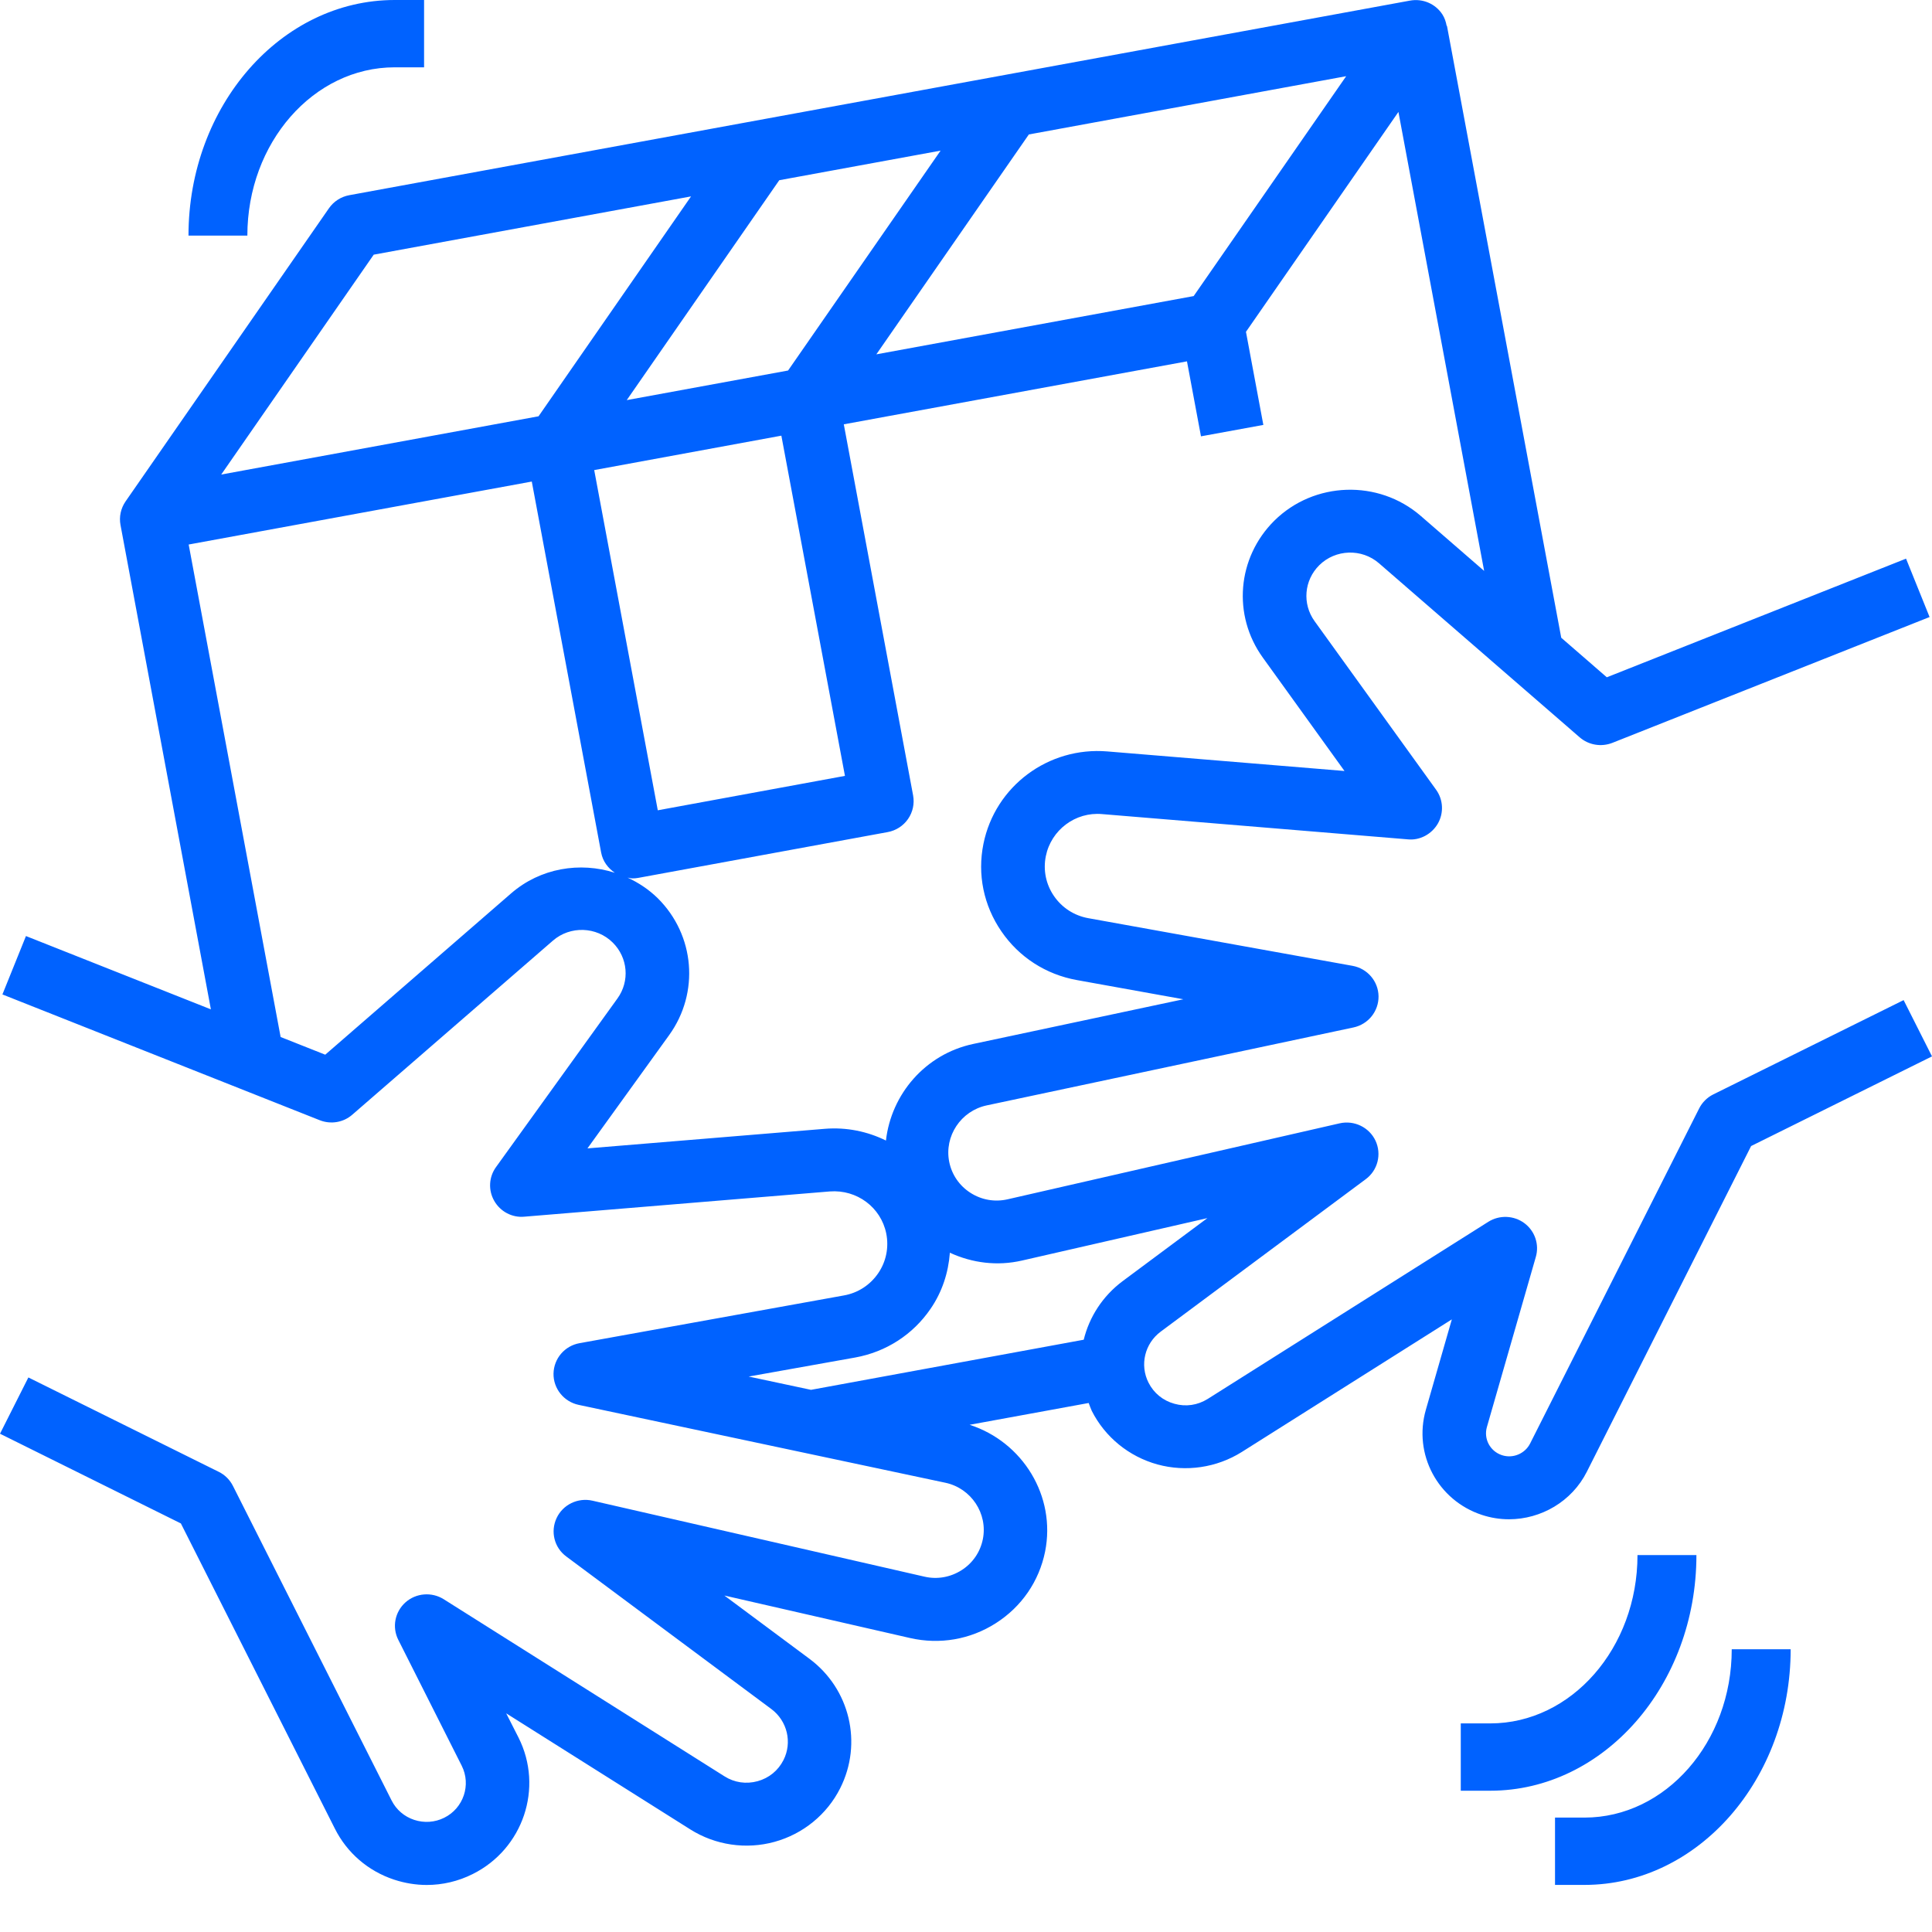 <svg xmlns="http://www.w3.org/2000/svg" width="32" height="32" viewBox="0 0 32 32">
    <path fill="#0062FF" d="M29.659 27.317c0 2.151-1.532 3.903-3.415 3.903h-.488v-1.115h.488c1.345 0 2.439-1.25 2.439-2.788zM23.354.01c.21-.038.42.051.536.228.038.059.059.124.071.19l.005-.001 1.893 10.136.755.655 4.956-1.965.39.967-5.254 2.084c-.185.072-.393.037-.542-.092L22.841 9.33c-.286-.249-.721-.234-.99.032-.252.25-.284.64-.077.927l2.012 2.791c.119.165.13.384.03.56-.102.177-.301.284-.501.262l-5.06-.418c-.444-.04-.845.263-.933.697-.046.23.001.465.135.66.133.194.335.325.569.367l4.375.789c.247.044.428.255.432.504.003.248-.17.465-.416.517l-6.075 1.291c-.427.091-.705.51-.62.935.043.213.168.395.352.513.184.118.403.156.616.107l5.498-1.258c.242-.055.49.065.595.288.104.224.037.49-.162.637l-3.396 2.525c-.265.197-.35.552-.202.845.088.174.24.298.43.35.188.053.383.024.55-.08l4.648-2.934c.184-.116.422-.107.597.022.175.13.25.353.19.56l-.81 2.816c-.057.197.052.402.248.467.181.06.381-.023.467-.192l2.8-5.55c.05-.1.133-.183.234-.233l3.153-1.562.47.932-2.996 1.485-2.721 5.395c-.248.492-.758.787-1.29.787-.15 0-.302-.024-.45-.073-.73-.241-1.138-1.007-.926-1.742l.43-1.496-3.48 2.197c-.415.26-.923.335-1.395.206-.473-.13-.87-.454-1.089-.888-.02-.043-.034-.087-.051-.13l-1.972.361c.88.284 1.434 1.183 1.25 2.101-.1.492-.389.912-.814 1.184-.425.272-.93.359-1.422.247l-3.076-.704 1.408 1.047c.671.498.886 1.4.51 2.145-.218.434-.615.758-1.088.888-.472.13-.98.055-1.394-.206l-3.05-1.923.204.401c.419.832.077 1.846-.76 2.262-.24.12-.5.18-.76.18-.18 0-.363-.03-.54-.088-.43-.142-.78-.443-.982-.846l-2.55-5.054L0 23.747l.47-.932 3.153 1.563c.102.05.184.132.235.233l2.628 5.21c.077.153.21.268.375.322.165.054.341.042.496-.035.32-.158.45-.546.29-.863l-1.05-2.084c-.106-.21-.057-.463.118-.62.176-.157.436-.177.634-.053l4.65 2.933c.165.105.36.133.55.081.188-.052.34-.176.428-.35.148-.292.063-.648-.201-.845L9.379 25.78c-.199-.147-.265-.412-.16-.636.104-.223.353-.343.594-.288l5.497 1.258c.214.05.433.01.617-.107.184-.117.309-.3.352-.513.085-.425-.193-.844-.62-.935l-6.075-1.29c-.245-.052-.42-.27-.416-.518.005-.25.185-.46.432-.504l4.375-.79c.234-.041.436-.172.57-.367.133-.194.18-.43.134-.66-.088-.433-.486-.73-.934-.696l-5.059.418c-.203.02-.4-.085-.5-.262-.101-.176-.09-.395.03-.56l2.01-2.791c.208-.287.175-.677-.077-.927-.268-.266-.704-.281-.99-.033l-3.323 2.883c-.148.13-.356.165-.541.092L.04 16.471l.39-.967 3.063 1.214-1.497-8.022c-.026-.136.005-.276.083-.39L5.448 3.45c.079-.114.2-.192.337-.217zm4.744 25.747c0 2.151-1.532 3.903-3.415 3.903h-.488v-1.115h.488c1.345 0 2.439-1.25 2.439-2.788zm-8.096-5.582l-3.076.704c-.407.093-.82.042-1.193-.13-.025.33-.127.648-.32.929-.292.427-.736.714-1.25.807L12.4 22.8l1.033.22 4.517-.83c.092-.376.312-.722.644-.97l1.408-1.047zm3.161-18.322l-2.526 3.643.288 1.542-1.033.189-.232-1.242-5.684 1.043 1.148 6.147c.025.136-.005.276-.084.39-.079.114-.2.192-.337.217l-4.134.759c-.032.006-.064.008-.096.008-.027 0-.051-.009-.078-.013.18.084.35.195.499.341.616.611.695 1.566.189 2.268L9.73 19.021l3.928-.324c.362-.03.71.043 1.016.194.087-.766.65-1.431 1.446-1.6l3.48-.74-1.764-.318c-.514-.093-.958-.38-1.25-.807-.294-.428-.4-.943-.297-1.45.193-.953 1.073-1.611 2.052-1.53l3.928.324-1.352-1.877c-.507-.702-.427-1.656.189-2.268.66-.653 1.725-.687 2.426-.08l1.05.911-1.42-7.604zM8.808 7.976L3.125 9.019l1.523 8.157.739.293 3.08-2.673c.485-.42 1.14-.525 1.717-.34-.113-.076-.2-.19-.227-.334L8.808 7.976zm4.134-.76l-3.1.57 1.053 5.635 3.1-.57-1.053-5.634zm-1.496-3.963l-5.256.965L3.664 7.86l5.256-.965 2.526-3.642zm4.133-.758l-2.672.49-2.526 3.642 2.672-.49 2.526-3.642zm6.718-1.233l-5.256.965-2.526 3.642 5.256-.965 2.526-3.642zM7.024 0v1.115h-.487c-1.345 0-2.44 1.25-2.44 2.787h-.975C3.122 1.752 4.654 0 6.537 0h.487z"/>
</svg>
